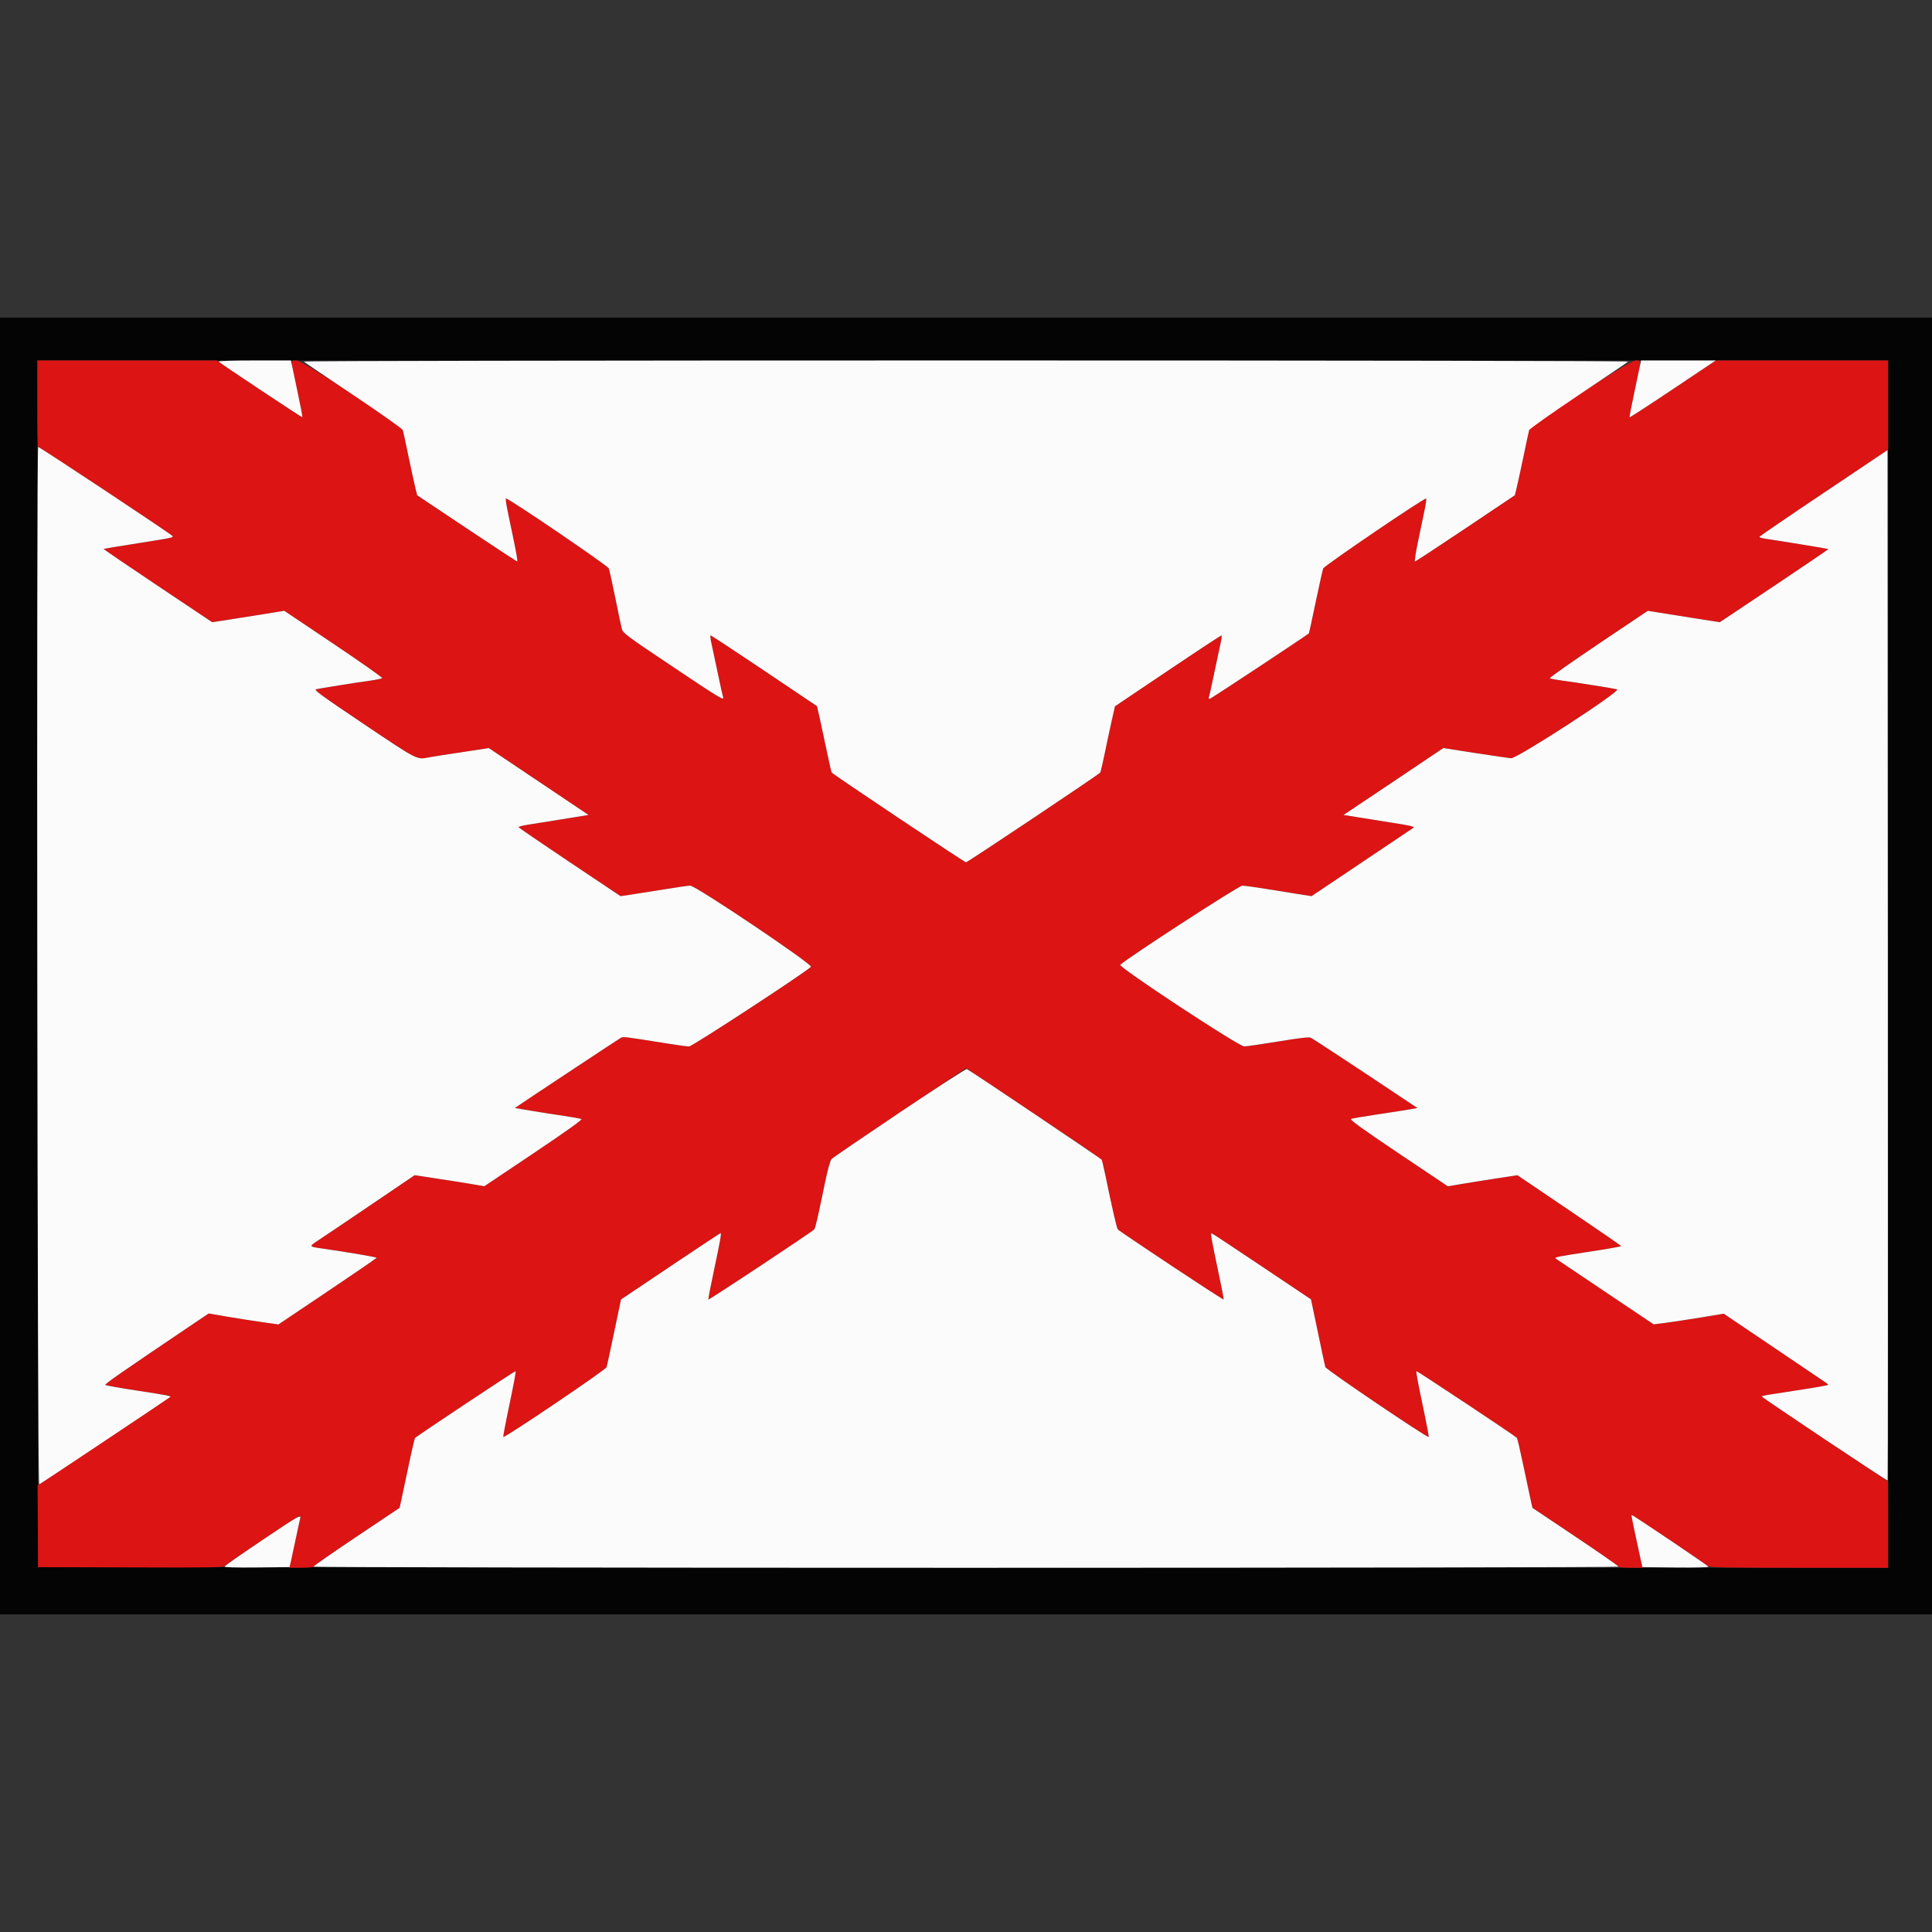 <?xml version="1.0" encoding="UTF-8"?>
<svg xmlns="http://www.w3.org/2000/svg" xmlns:xlink="http://www.w3.org/1999/xlink" width="150px" height="150px" viewBox="0 0 150 150" version="1.1">
<rect x="0" y="0" width="150" height="150" fill="#333333" stroke="none"/>
<g id="surface1">
<path style=" stroke:none;fill-rule:evenodd;fill:rgb(1.569%,1.569%,1.569%);fill-opacity:1;" d="M 0 75.004 L 0 125.344 L 150 125.344 L 150 24.664 L 0 24.664 L 0 75.004 M 146.594 74.855 L 146.594 121.723 L 74.777 121.695 L 2.953 121.672 L 2.93 74.828 L 2.902 27.988 L 146.594 27.988 L 146.594 74.855 "/>
<path style=" stroke:none;fill-rule:evenodd;fill:rgb(86.275%,7.843%,7.843%);fill-opacity:1;" d="M 2.902 31.379 C 2.902 33.242 2.93 34.738 2.965 34.703 C 3.012 34.656 13.023 41.289 13.363 41.594 C 13.516 41.73 13.473 41.738 10.719 42.176 C 9.262 42.402 8.059 42.605 8.043 42.621 C 8.027 42.637 9.918 43.922 12.242 45.48 L 16.473 48.309 L 17.121 48.211 C 17.48 48.156 18.738 47.957 19.922 47.77 L 22.07 47.422 L 25.91 50 C 28.023 51.418 29.719 52.613 29.672 52.652 C 29.629 52.691 29.184 52.781 28.688 52.852 C 27.52 53.012 24.852 53.441 24.543 53.512 C 24.344 53.559 24.957 54.008 28.27 56.234 C 32.473 59.055 32.344 58.988 33.305 58.801 C 33.574 58.75 34.73 58.566 35.875 58.398 L 37.953 58.082 L 45.691 63.273 L 43.645 63.605 C 42.527 63.785 41.301 63.98 40.93 64.039 C 40.559 64.098 40.258 64.18 40.258 64.219 C 40.258 64.254 42.043 65.473 44.219 66.93 L 48.18 69.578 L 48.949 69.465 C 49.371 69.402 50.523 69.219 51.512 69.059 C 52.5 68.895 53.434 68.762 53.59 68.762 C 54.02 68.762 63.141 74.895 62.961 75.062 C 62.441 75.562 53.742 81.246 53.5 81.246 C 53.348 81.246 52.637 81.148 51.922 81.035 C 48.445 80.477 48.387 80.473 48.199 80.578 C 48.016 80.68 41.328 85.105 40.438 85.711 L 39.973 86.027 L 41.289 86.246 C 42.016 86.367 43.148 86.547 43.809 86.641 C 44.469 86.738 45.07 86.848 45.145 86.883 C 45.23 86.93 43.898 87.879 41.441 89.527 L 37.598 92.102 L 36.75 91.953 C 36.281 91.871 35.066 91.676 34.047 91.523 L 32.191 91.242 L 28.688 93.617 C 26.762 94.922 24.949 96.145 24.656 96.332 C 23.98 96.781 23.984 96.789 24.961 96.926 C 27.012 97.223 29.238 97.602 29.238 97.652 C 29.238 97.684 27.523 98.863 25.426 100.27 L 21.617 102.828 L 20.348 102.648 C 19.648 102.551 18.426 102.359 17.637 102.223 L 16.199 101.977 L 14.879 102.867 C 9.266 106.656 8.109 107.457 8.18 107.527 C 8.25 107.594 12.773 108.328 13.098 108.328 C 13.406 108.328 12.883 108.703 8.066 111.902 L 2.918 115.328 L 2.938 118.496 L 2.953 121.672 L 10.152 121.695 C 16.199 121.719 17.371 121.699 17.461 121.578 C 17.59 121.418 22.926 117.828 23.188 117.727 C 23.332 117.672 23.352 117.703 23.305 117.902 C 23.273 118.035 23.125 118.715 22.977 119.406 C 22.832 120.098 22.656 120.898 22.59 121.191 L 22.461 121.723 L 23.398 121.723 C 23.914 121.723 24.336 121.684 24.336 121.637 C 24.336 121.59 25.836 120.543 27.676 119.312 L 31.023 117.07 L 31.172 116.398 C 31.254 116.031 31.512 114.824 31.742 113.715 C 31.973 112.605 32.191 111.676 32.227 111.641 C 32.402 111.465 39.992 106.426 40.027 106.457 C 40.07 106.504 39.902 107.395 39.402 109.777 C 39.207 110.715 39.059 111.52 39.074 111.566 C 39.117 111.703 47.039 106.352 47.098 106.145 C 47.125 106.043 47.344 105.055 47.574 103.949 C 47.805 102.844 48.043 101.703 48.105 101.414 L 48.215 100.891 L 52.055 98.316 C 54.16 96.902 55.914 95.742 55.941 95.742 C 56.027 95.742 55.914 96.359 55.418 98.703 C 55.168 99.863 54.98 100.848 54.996 100.895 C 55.02 100.965 62.961 95.703 63.211 95.457 C 63.305 95.363 63.48 94.59 64.043 91.871 C 64.242 90.93 64.453 90.098 64.516 90.02 C 64.582 89.938 66.965 88.312 69.816 86.398 L 75 82.926 L 80.172 86.387 C 86.27 90.473 85.535 89.848 85.809 91.184 C 86.336 93.746 86.707 95.375 86.785 95.449 C 87.043 95.699 94.98 100.961 95.004 100.895 C 95.02 100.848 94.832 99.863 94.582 98.703 C 94.082 96.336 93.973 95.742 94.059 95.742 C 94.09 95.742 95.844 96.898 97.949 98.312 L 101.785 100.883 L 101.895 101.41 C 102.625 104.898 102.855 105.992 102.902 106.141 C 102.961 106.34 110.883 111.699 110.926 111.566 C 110.941 111.52 110.793 110.715 110.598 109.777 C 110.082 107.34 109.926 106.508 109.977 106.457 C 110.012 106.422 117.605 111.457 117.773 111.637 C 117.809 111.672 118.027 112.605 118.258 113.715 C 118.488 114.824 118.746 116.031 118.828 116.398 L 118.977 117.07 L 122.324 119.312 C 124.164 120.543 125.664 121.59 125.664 121.637 C 125.664 121.684 126.086 121.723 126.602 121.723 L 127.539 121.723 L 127.41 121.191 C 127.125 119.973 126.652 117.676 126.684 117.648 C 126.719 117.609 132.32 121.34 132.582 121.574 C 132.719 121.699 133.855 121.723 139.668 121.723 L 146.594 121.723 L 146.594 118.371 L 146.59 115.023 L 141.691 111.754 C 138.996 109.953 136.785 108.453 136.785 108.422 C 136.781 108.387 137.176 108.305 137.66 108.234 C 138.938 108.047 141.5 107.637 141.773 107.57 C 142 107.516 141.996 107.508 141.672 107.289 C 141.488 107.164 139.648 105.922 137.586 104.527 L 133.828 101.992 L 132.074 102.285 C 131.113 102.441 129.891 102.629 129.359 102.699 L 128.391 102.82 L 124.656 100.316 C 122.602 98.938 120.875 97.777 120.82 97.738 C 120.637 97.617 120.773 97.586 123.336 97.191 C 124.73 96.984 125.867 96.781 125.867 96.746 C 125.867 96.715 124.055 95.465 121.836 93.965 L 117.809 91.242 L 116.254 91.48 C 115.402 91.609 114.188 91.805 113.555 91.91 L 112.41 92.102 L 108.562 89.523 C 105.609 87.535 104.766 86.922 104.906 86.871 C 105.008 86.832 105.902 86.68 106.891 86.531 C 107.883 86.383 109 86.211 109.375 86.145 L 110.051 86.027 L 108.973 85.309 C 106.156 83.422 101.965 80.664 101.785 80.574 C 101.637 80.5 100.949 80.578 99.281 80.855 C 98.016 81.062 96.809 81.238 96.602 81.242 C 96.184 81.25 86.801 75.07 86.977 74.906 C 87.617 74.32 96.184 68.762 96.453 68.762 C 96.633 68.762 97.43 68.875 98.23 69.004 C 99.031 69.137 100.164 69.32 100.754 69.41 L 101.828 69.578 L 105.758 66.941 C 107.926 65.492 109.715 64.289 109.738 64.27 C 109.844 64.176 109.562 64.105 108.031 63.867 C 107.133 63.723 105.926 63.531 105.352 63.438 L 104.312 63.273 L 108.188 60.68 L 112.062 58.078 L 114.484 58.457 C 115.816 58.66 117.094 58.848 117.316 58.871 C 117.762 58.918 125.91 53.633 125.559 53.52 C 125.367 53.461 122.43 52.992 121.312 52.844 C 120.816 52.777 120.375 52.695 120.332 52.656 C 120.289 52.617 121.98 51.426 124.094 50.004 L 127.934 47.426 L 128.828 47.566 C 129.32 47.645 130.578 47.844 131.625 48.012 L 133.527 48.309 L 137.758 45.484 C 140.086 43.926 141.977 42.641 141.961 42.629 C 141.938 42.602 138.035 41.965 137.055 41.824 C 136.789 41.785 136.586 41.719 136.602 41.676 C 136.617 41.633 138.875 40.09 141.613 38.254 L 146.594 34.914 L 146.594 27.988 L 133.207 27.988 L 129.883 30.215 C 128.055 31.438 126.539 32.418 126.52 32.398 C 126.5 32.379 126.68 31.438 126.926 30.301 C 127.465 27.785 127.461 27.988 126.969 27.988 C 126.516 27.988 118.828 33.027 118.723 33.395 C 118.695 33.492 118.484 34.457 118.262 35.539 C 118.035 36.617 117.797 37.715 117.73 37.977 L 117.609 38.453 L 113.777 41.023 C 111.672 42.434 109.91 43.59 109.855 43.59 C 109.809 43.59 109.926 42.855 110.113 41.957 C 110.297 41.055 110.527 39.969 110.617 39.535 C 110.703 39.109 110.754 38.73 110.727 38.703 C 110.633 38.609 102.82 43.914 102.734 44.133 C 102.688 44.254 102.426 45.43 102.148 46.746 C 101.879 48.066 101.637 49.16 101.617 49.176 C 101.34 49.41 93.992 54.266 93.914 54.266 C 93.852 54.266 93.832 54.191 93.863 54.102 C 93.898 54.016 94.082 53.191 94.27 52.266 C 94.461 51.344 94.684 50.309 94.762 49.961 C 94.844 49.617 94.875 49.332 94.832 49.332 C 94.789 49.332 92.91 50.566 90.66 52.082 L 86.566 54.836 L 86.352 55.781 C 86.23 56.305 85.992 57.438 85.809 58.309 C 85.633 59.172 85.461 59.922 85.426 59.977 C 85.336 60.121 75.117 66.949 75 66.949 C 74.883 66.949 64.664 60.121 64.574 59.977 C 64.539 59.922 64.367 59.172 64.191 58.309 C 64.008 57.438 63.766 56.301 63.648 55.777 L 63.43 54.824 L 59.344 52.078 C 57.094 50.566 55.219 49.332 55.172 49.332 C 55.129 49.332 55.156 49.617 55.238 49.961 C 55.316 50.309 55.539 51.344 55.73 52.266 C 55.918 53.191 56.105 54.02 56.141 54.113 C 56.262 54.438 55.906 54.227 52.133 51.695 C 48.648 49.367 48.363 49.152 48.277 48.824 C 48.227 48.633 48 47.547 47.77 46.41 C 47.539 45.273 47.312 44.25 47.266 44.129 C 47.172 43.902 39.375 38.602 39.277 38.699 C 39.25 38.73 39.297 39.109 39.383 39.535 C 39.473 39.969 39.703 41.055 39.887 41.957 C 40.074 42.855 40.199 43.59 40.16 43.59 C 40.113 43.59 38.352 42.434 36.238 41.023 L 32.391 38.453 L 32.27 37.977 C 32.203 37.715 31.965 36.617 31.738 35.539 C 31.516 34.457 31.305 33.492 31.277 33.395 C 31.168 33.023 23.484 27.988 23.031 27.988 C 22.539 27.988 22.535 27.785 23.074 30.301 C 23.32 31.438 23.5 32.379 23.48 32.398 C 23.461 32.418 21.953 31.438 20.133 30.211 L 16.824 27.988 L 2.902 27.988 L 2.902 31.379 "/>
<path style=" stroke:none;fill-rule:evenodd;fill:rgb(98.824%,98.431%,98.431%);fill-opacity:1;" d="M 16.977 28.078 C 17.18 28.266 23.449 32.434 23.48 32.398 C 23.5 32.379 23.309 31.383 23.051 30.18 L 22.59 27.988 L 19.738 27.988 C 18.078 27.988 16.922 28.023 16.977 28.078 M 23.586 28.074 C 23.637 28.125 25.379 29.301 27.453 30.688 C 29.527 32.078 31.246 33.293 31.277 33.395 C 31.305 33.492 31.516 34.457 31.738 35.539 C 31.965 36.617 32.203 37.715 32.27 37.977 L 32.391 38.453 L 36.238 41.023 C 38.352 42.434 40.113 43.59 40.16 43.59 C 40.199 43.59 40.074 42.855 39.887 41.957 C 39.703 41.055 39.473 39.969 39.383 39.535 C 39.297 39.109 39.25 38.73 39.277 38.699 C 39.375 38.602 47.172 43.902 47.266 44.129 C 47.312 44.25 47.539 45.273 47.77 46.41 C 48 47.547 48.227 48.633 48.277 48.824 C 48.363 49.152 48.648 49.367 52.133 51.695 C 55.906 54.227 56.262 54.438 56.141 54.113 C 56.105 54.02 55.918 53.191 55.73 52.266 C 55.539 51.344 55.316 50.309 55.238 49.961 C 55.156 49.617 55.129 49.332 55.172 49.332 C 55.219 49.332 57.094 50.566 59.344 52.078 L 63.43 54.824 L 63.648 55.777 C 63.766 56.301 64.008 57.438 64.191 58.309 C 64.367 59.172 64.539 59.922 64.574 59.977 C 64.664 60.121 74.883 66.949 75 66.949 C 75.117 66.949 85.336 60.121 85.426 59.977 C 85.461 59.922 85.633 59.172 85.809 58.309 C 85.992 57.438 86.23 56.305 86.352 55.781 L 86.566 54.836 L 90.66 52.082 C 92.91 50.566 94.789 49.332 94.832 49.332 C 94.875 49.332 94.844 49.617 94.762 49.961 C 94.684 50.309 94.461 51.344 94.27 52.266 C 94.082 53.191 93.898 54.016 93.863 54.102 C 93.832 54.191 93.852 54.266 93.914 54.266 C 93.992 54.266 101.34 49.41 101.617 49.176 C 101.637 49.16 101.879 48.066 102.148 46.746 C 102.426 45.43 102.688 44.254 102.734 44.133 C 102.82 43.914 110.633 38.609 110.727 38.703 C 110.754 38.73 110.703 39.109 110.617 39.535 C 110.527 39.969 110.297 41.055 110.113 41.957 C 109.926 42.855 109.809 43.59 109.855 43.59 C 109.91 43.59 111.672 42.434 113.777 41.023 L 117.609 38.453 L 117.73 37.977 C 117.797 37.715 118.035 36.617 118.262 35.539 C 118.484 34.457 118.695 33.492 118.723 33.395 C 118.75 33.297 120.473 32.082 122.547 30.688 C 124.621 29.301 126.363 28.125 126.414 28.074 C 126.469 28.023 104.488 27.988 75 27.988 C 45.414 27.988 23.531 28.023 23.586 28.074 M 126.949 30.18 C 126.691 31.383 126.5 32.379 126.52 32.398 C 126.539 32.422 128.055 31.438 129.883 30.215 L 133.207 27.988 L 127.41 27.988 L 126.949 30.18 M 2.965 34.703 C 2.82 34.852 2.898 115.301 3.043 115.246 C 3.156 115.203 13.059 108.594 13.211 108.465 C 13.305 108.383 13.062 108.34 10.715 107.977 C 9.363 107.773 8.223 107.57 8.18 107.527 C 8.109 107.461 9.262 106.656 14.879 102.867 L 16.199 101.977 L 17.637 102.223 C 18.426 102.359 19.648 102.551 20.348 102.648 L 21.617 102.828 L 25.426 100.27 C 27.523 98.863 29.238 97.684 29.238 97.652 C 29.238 97.602 27.012 97.223 24.961 96.926 C 23.984 96.789 23.98 96.781 24.656 96.332 C 24.949 96.145 26.762 94.922 28.688 93.617 L 32.191 91.242 L 34.047 91.523 C 35.066 91.676 36.281 91.871 36.75 91.953 L 37.598 92.102 L 41.441 89.527 C 43.898 87.879 45.23 86.93 45.145 86.883 C 45.07 86.848 44.469 86.738 43.809 86.641 C 43.148 86.547 42.016 86.367 41.289 86.246 L 39.973 86.027 L 40.438 85.711 C 41.328 85.105 48.016 80.68 48.199 80.578 C 48.387 80.473 48.445 80.477 51.922 81.035 C 52.637 81.148 53.348 81.246 53.5 81.246 C 53.742 81.246 62.441 75.562 62.961 75.062 C 63.141 74.895 54.02 68.762 53.59 68.762 C 53.434 68.762 52.5 68.895 51.512 69.059 C 50.523 69.219 49.371 69.402 48.949 69.465 L 48.18 69.578 L 44.219 66.93 C 42.043 65.473 40.258 64.254 40.258 64.219 C 40.258 64.18 40.559 64.098 40.93 64.039 C 41.301 63.98 42.527 63.785 43.645 63.605 L 45.691 63.273 L 37.953 58.082 L 35.875 58.398 C 34.73 58.566 33.574 58.75 33.305 58.801 C 32.344 58.988 32.473 59.055 28.27 56.234 C 24.957 54.008 24.344 53.559 24.543 53.512 C 24.852 53.441 27.52 53.012 28.688 52.852 C 29.184 52.781 29.629 52.691 29.672 52.652 C 29.719 52.613 28.023 51.418 25.91 50 L 22.07 47.422 L 19.922 47.77 C 18.738 47.957 17.48 48.156 17.121 48.211 L 16.473 48.309 L 12.242 45.48 C 9.918 43.922 8.027 42.637 8.043 42.621 C 8.059 42.605 9.262 42.402 10.719 42.176 C 13.473 41.738 13.516 41.73 13.363 41.594 C 13.023 41.289 3.012 34.656 2.965 34.703 M 141.59 38.27 C 138.863 40.098 136.617 41.633 136.602 41.676 C 136.586 41.719 136.789 41.785 137.055 41.824 C 138.035 41.965 141.938 42.602 141.961 42.629 C 141.977 42.641 140.086 43.926 137.758 45.484 L 133.527 48.309 L 131.625 48.012 C 130.578 47.844 129.32 47.645 128.828 47.566 L 127.934 47.426 L 124.094 50.004 C 121.98 51.426 120.289 52.617 120.332 52.656 C 120.375 52.695 120.816 52.777 121.312 52.844 C 122.43 52.992 125.367 53.461 125.559 53.52 C 125.91 53.633 117.762 58.918 117.316 58.871 C 117.094 58.848 115.816 58.66 114.484 58.457 L 112.062 58.078 L 108.188 60.68 L 104.312 63.273 L 105.352 63.438 C 105.926 63.531 107.133 63.723 108.031 63.867 C 109.562 64.105 109.844 64.176 109.738 64.27 C 109.715 64.289 107.926 65.492 105.758 66.941 L 101.828 69.578 L 100.754 69.41 C 100.164 69.32 99.031 69.137 98.23 69.004 C 97.43 68.875 96.633 68.762 96.453 68.762 C 96.184 68.762 87.617 74.32 86.977 74.906 C 86.801 75.07 96.184 81.25 96.602 81.242 C 96.809 81.238 98.016 81.062 99.281 80.855 C 100.949 80.578 101.637 80.5 101.785 80.574 C 101.965 80.664 106.156 83.422 108.973 85.309 L 110.051 86.027 L 109.375 86.145 C 109 86.211 107.883 86.383 106.891 86.531 C 105.902 86.68 105.008 86.832 104.906 86.871 C 104.766 86.922 105.609 87.535 108.562 89.523 L 112.41 92.102 L 113.555 91.91 C 114.188 91.805 115.402 91.609 116.254 91.48 L 117.809 91.242 L 121.836 93.965 C 124.055 95.465 125.867 96.715 125.867 96.746 C 125.867 96.781 124.73 96.984 123.336 97.191 C 120.773 97.586 120.637 97.617 120.82 97.738 C 120.875 97.777 122.602 98.938 124.656 100.316 L 128.391 102.82 L 129.359 102.699 C 129.891 102.629 131.113 102.441 132.074 102.285 L 133.828 101.992 L 137.586 104.527 C 139.648 105.922 141.488 107.164 141.672 107.289 C 141.996 107.508 142 107.516 141.773 107.57 C 141.5 107.637 138.938 108.047 137.66 108.234 C 137.176 108.305 136.781 108.387 136.785 108.422 C 136.789 108.504 146.508 114.992 146.555 114.945 C 146.578 114.926 146.582 96.914 146.57 74.926 L 146.547 34.945 L 141.59 38.27 M 69.844 86.379 C 67.039 88.266 64.664 89.883 64.57 89.98 C 64.457 90.094 64.273 90.766 64.043 91.867 C 63.488 94.566 63.305 95.363 63.211 95.457 C 62.961 95.703 55.02 100.965 54.996 100.895 C 54.98 100.848 55.168 99.863 55.418 98.703 C 55.914 96.359 56.027 95.742 55.941 95.742 C 55.914 95.742 54.16 96.902 52.055 98.316 L 48.215 100.891 L 48.105 101.414 C 48.043 101.703 47.805 102.844 47.574 103.949 C 47.344 105.055 47.125 106.043 47.098 106.145 C 47.039 106.352 39.117 111.703 39.074 111.566 C 39.059 111.52 39.207 110.715 39.402 109.777 C 39.902 107.395 40.07 106.504 40.027 106.457 C 39.992 106.426 32.402 111.465 32.227 111.641 C 32.191 111.676 31.973 112.605 31.742 113.715 C 31.512 114.824 31.254 116.031 31.172 116.398 L 31.023 117.07 L 27.676 119.312 C 25.836 120.543 24.336 121.59 24.336 121.637 C 24.336 121.684 47.133 121.723 75 121.723 C 102.867 121.723 125.664 121.684 125.664 121.637 C 125.664 121.59 124.164 120.543 122.324 119.312 L 118.977 117.07 L 118.828 116.398 C 118.746 116.031 118.488 114.824 118.258 113.715 C 118.027 112.605 117.809 111.672 117.773 111.637 C 117.605 111.457 110.012 106.422 109.977 106.457 C 109.926 106.508 110.082 107.34 110.598 109.777 C 110.793 110.715 110.941 111.52 110.926 111.566 C 110.883 111.699 102.961 106.34 102.902 106.141 C 102.855 105.992 102.625 104.898 101.895 101.41 L 101.785 100.883 L 97.949 98.312 C 95.844 96.898 94.09 95.742 94.059 95.742 C 93.973 95.742 94.082 96.336 94.582 98.703 C 94.832 99.863 95.02 100.848 95.004 100.895 C 94.98 100.961 87.043 95.699 86.785 95.449 C 86.707 95.375 86.332 93.738 85.812 91.203 C 85.691 90.617 85.566 90.094 85.531 90.039 C 85.461 89.93 75.27 83.082 75.066 83 C 75 82.977 72.652 84.496 69.844 86.379 M 126.668 117.668 C 126.664 117.742 127.184 120.207 127.402 121.168 L 127.52 121.672 L 130.105 121.699 C 131.664 121.715 132.668 121.688 132.633 121.633 C 132.602 121.578 131.371 120.73 129.898 119.738 C 126.691 117.594 126.668 117.574 126.668 117.668 M 20.32 119.605 C 18.754 120.66 17.457 121.562 17.441 121.621 C 17.418 121.691 18.266 121.715 19.941 121.699 L 22.48 121.672 L 22.598 121.168 C 22.66 120.887 22.832 120.098 22.977 119.406 C 23.121 118.715 23.27 118.043 23.301 117.918 C 23.387 117.555 23.305 117.602 20.32 119.605 "/>
</g>
</svg>
